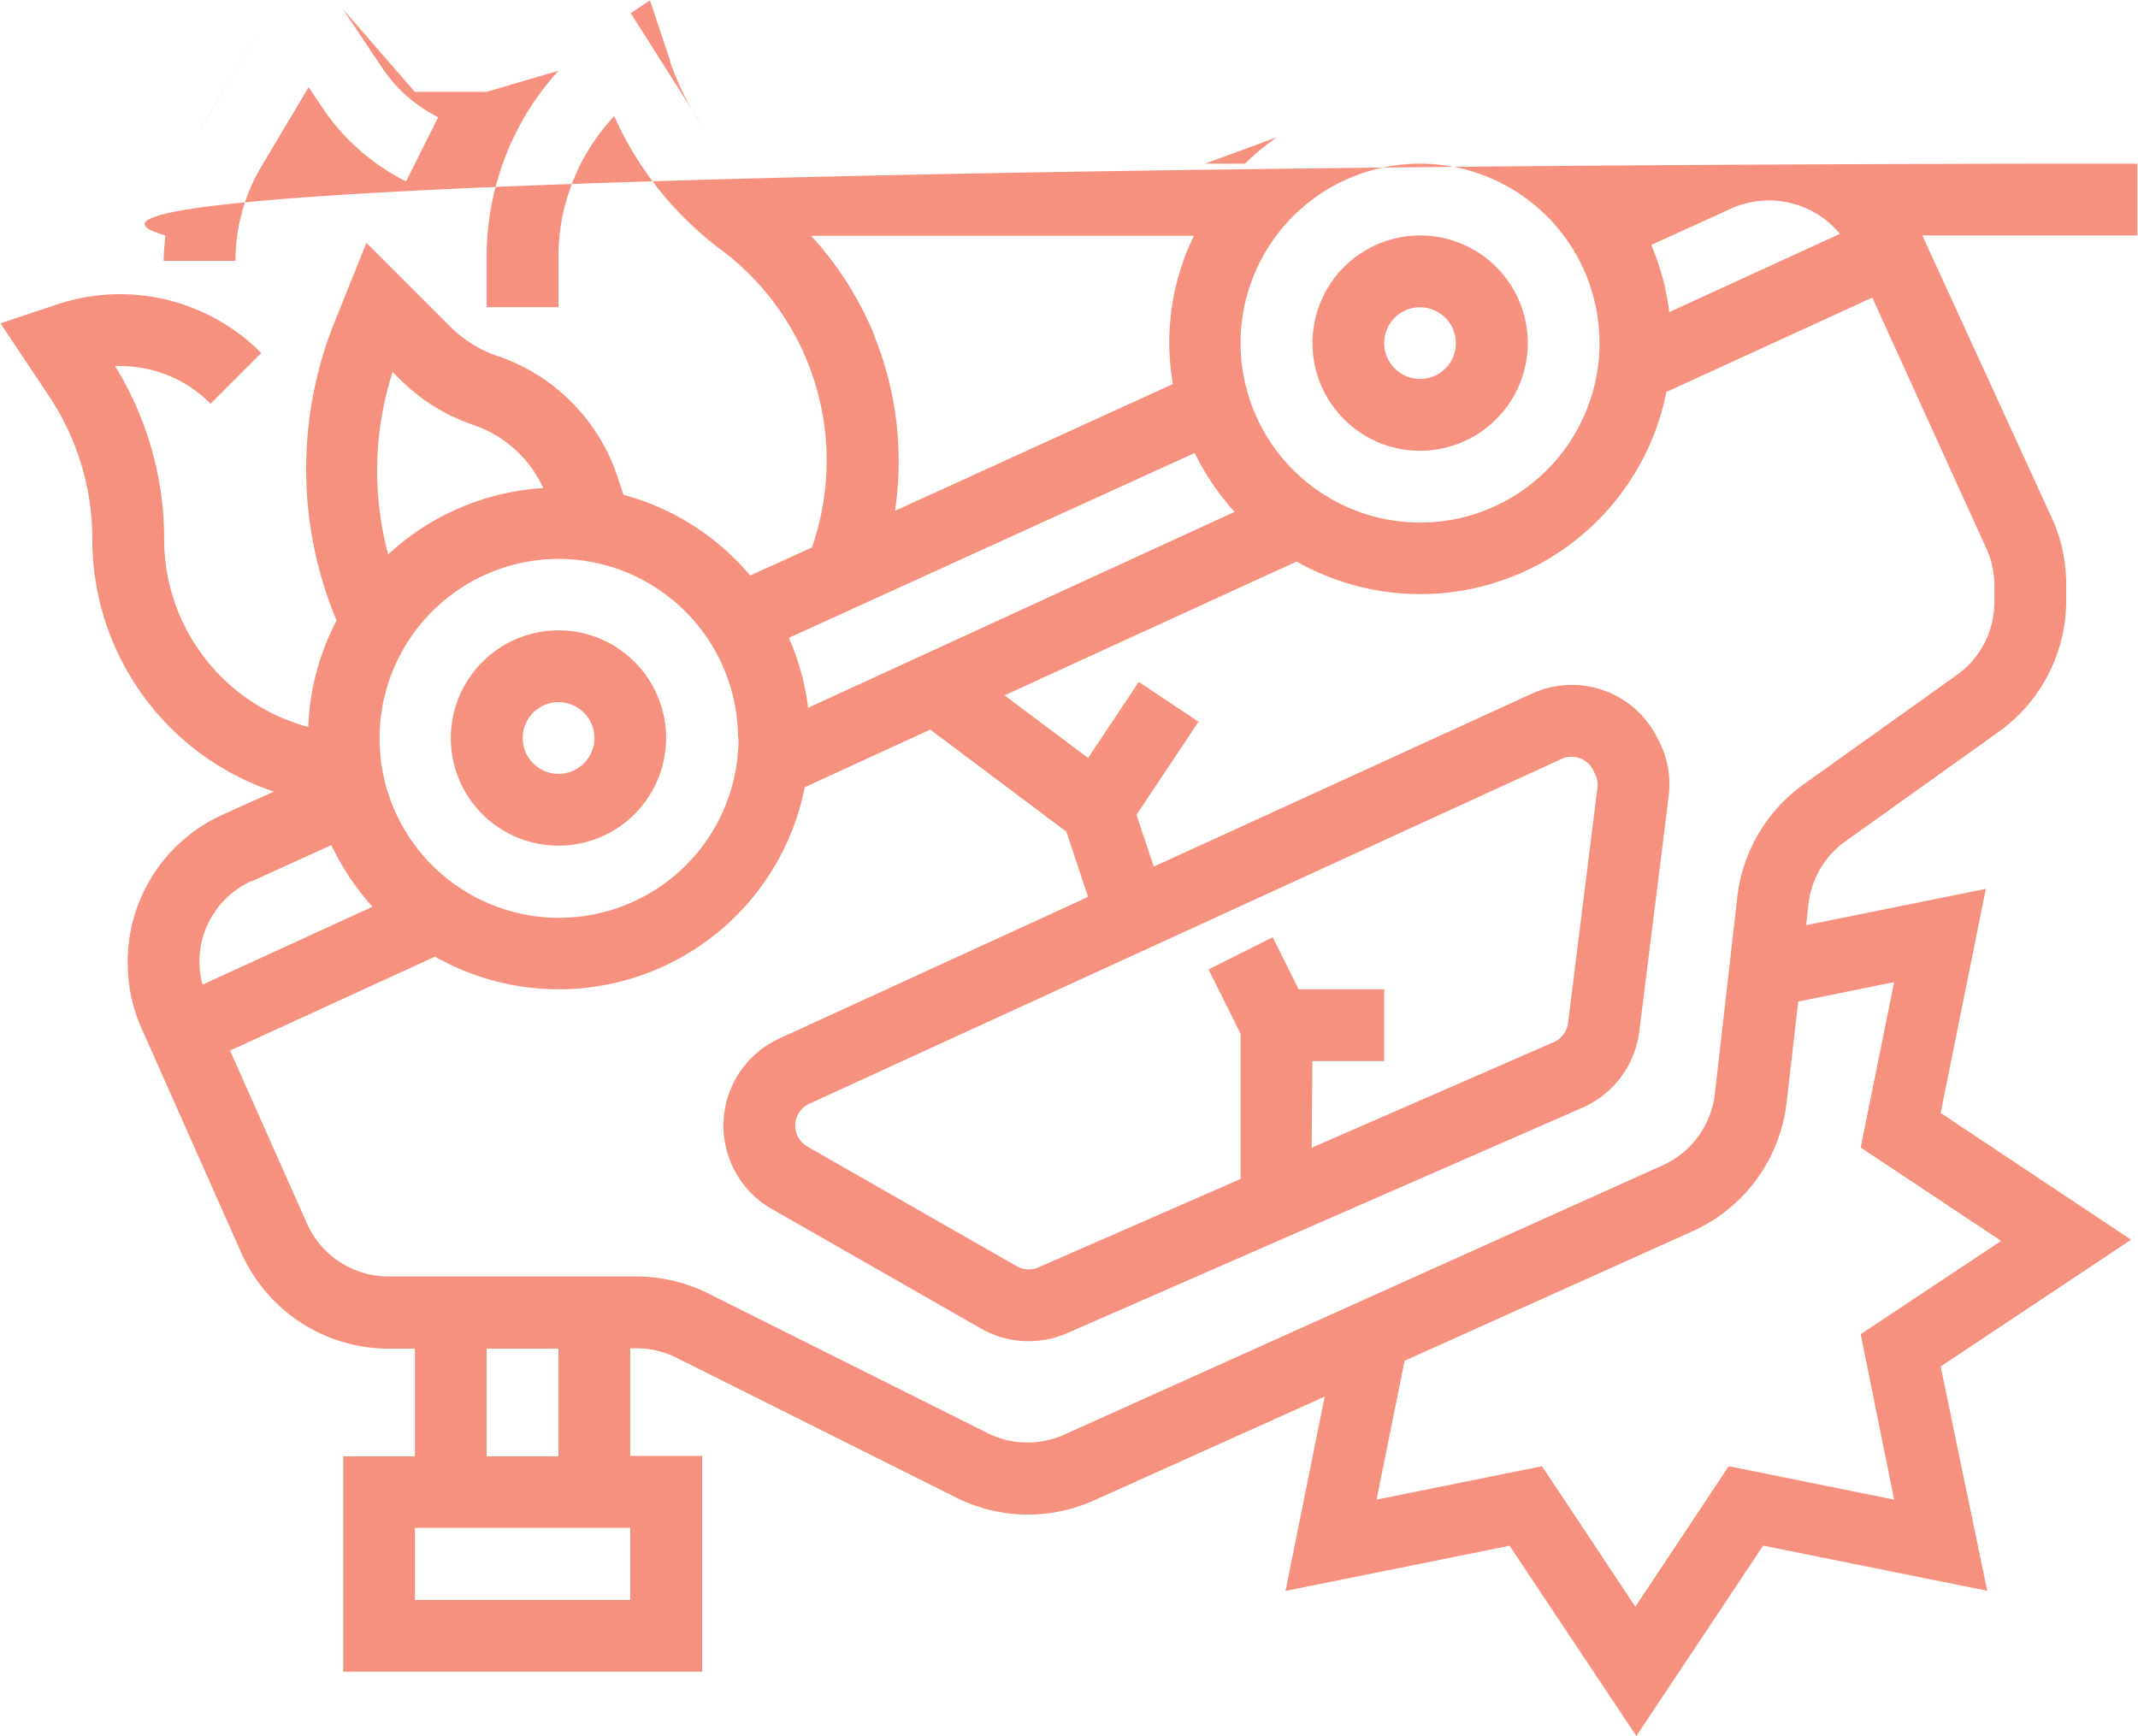 <svg id="crash" xmlns="http://www.w3.org/2000/svg" width="18.549" height="15.063" viewBox="0 0 18.549 15.063">
  <path id="Trazado_212" data-name="Trazado 212" d="M120,249.434a.934.934,0,1,0,.934-.934A.936.936,0,0,0,120,249.434Zm1.246,0a.311.311,0,1,1-.311-.311A.312.312,0,0,1,121.246,249.434Zm0,0" transform="translate(-116.089 -243.031)" fill="#f7917f"/>
  <path id="Trazado_213" data-name="Trazado 213" d="M313.869,161.434a.934.934,0,1,0-.934.934A.936.936,0,0,0,313.869,161.434Zm-1.246,0a.311.311,0,1,1,.311.311A.312.312,0,0,1,312.623,161.434Zm0,0" transform="translate(-300.614 -158.457)" fill="#f7917f"/>
  <path id="Trazado_214" data-name="Trazado 214" d="M12.757,64.887c-.007.073-.015.146-.015.22h.623a1.606,1.606,0,0,1,.229-.826L14,63.6l.118.177a1.894,1.894,0,0,0,.727.641l.279-.557a1.268,1.268,0,0,1-.487-.429l-.339-.508.623.717h.623l.623-.183a2.4,2.4,0,0,0-.623,1.617v.434h.623v-.434a1.782,1.782,0,0,1,.484-1.223,2.95,2.95,0,0,0,.927,1.159,2.283,2.283,0,0,1,.8,2.547l-.011.033.005,0-.541.246a2.182,2.182,0,0,0-1.1-.7l-.054-.163a1.658,1.658,0,0,0-1.043-1.043,1.038,1.038,0,0,1-.4-.248l-.733-.733-.281.7a3.414,3.414,0,0,0,.022,2.578,2.16,2.16,0,0,0-.246.923,1.687,1.687,0,0,1-1.25-1.63,2.854,2.854,0,0,0-.425-1.5,1.1,1.1,0,0,1,.828.326l.44-.44a1.727,1.727,0,0,0-1.777-.42l-.486.162.42.63a2.234,2.234,0,0,1,.377,1.244,2.307,2.307,0,0,0,1.575,2.189l-.444.2A1.4,1.4,0,0,0,12.43,71.2a1.387,1.387,0,0,0,.121.568l.865,1.947a1.4,1.4,0,0,0,1.277.83h.229v.934H14.3v1.869h3.114V75.476H16.79v-.934h.055a.777.777,0,0,1,.346.082l2.424,1.212a1.394,1.394,0,0,0,1.2.025l2-.9-.34,1.686,1.944-.392,1.1,1.651,1.1-1.652,1.944.392L28.159,74.7l1.652-1.1-1.652-1.1.392-1.944-1.559.315.02-.183a.775.775,0,0,1,.32-.544l1.331-.951a1.4,1.4,0,0,0,.585-1.137v-.141a1.387,1.387,0,0,0-.125-.578L28,64.887h1.866v-.623h-.623s-1.582,0-3.773.015C20.141,64.317,11.2,64.445,12.757,64.887Zm13.047.665a2.159,2.159,0,0,0-.156-.583l.712-.324a.8.8,0,0,1,.925.228Zm-3.719.269a1.557,1.557,0,1,1,1.557,1.557A1.559,1.559,0,0,1,22.085,65.821Zm-4.049-1.557h0Zm1.869,0h0Zm1.246,0h0Zm4.36.083ZM22.4,64.035a2.22,2.22,0,0,0-.277.229h-.346Zm-8.72-1.1-.617,1.028-.006.012Zm3.459.446-.178-.534-.167.111.623.982A2.349,2.349,0,0,1,17.135,63.378Zm1.772,2.38a2.9,2.9,0,0,0-.552-.871h3.321a2.109,2.109,0,0,0-.182,1.286l-2.411,1.1A2.9,2.9,0,0,0,18.907,65.758Zm2.776,1.013a2.18,2.18,0,0,0,.346.511l-3.7,1.7a2.161,2.161,0,0,0-.167-.607Zm-3.958,2.476a1.557,1.557,0,1,1-1.557-1.557A1.559,1.559,0,0,1,17.725,69.247Zm-3-3.178.061.061a1.656,1.656,0,0,0,.645.4,1.028,1.028,0,0,1,.6.546,2.17,2.17,0,0,0-1.345.575A2.8,2.8,0,0,1,14.729,66.069Zm-1.222,4.418.69-.314a2.183,2.183,0,0,0,.357.535l-1.475.676a.766.766,0,0,1,.428-.9Zm3.283,6.235H14.922V76.1H16.79Zm-.623-1.246h-.623v-.934h.623Zm11.588-4.114-.29,1.435,1.219.81-1.219.81.29,1.435-1.435-.29-.81,1.219-.81-1.219-1.435.29.243-1.205,2.5-1.124a1.4,1.4,0,0,0,.815-1.12l.1-.872Zm.87-3.437v.141a.776.776,0,0,1-.324.63l-1.331.95a1.4,1.4,0,0,0-.576.983L26.2,72.334a.777.777,0,0,1-.452.62l-5.193,2.337a.773.773,0,0,1-.664-.013l-2.424-1.212a1.412,1.412,0,0,0-.625-.147H14.693a.775.775,0,0,1-.708-.46l-.667-1.5,1.778-.815a2.176,2.176,0,0,0,3.208-1.47l1.089-.5,1.181.886.188.566-2.678,1.228a.832.832,0,0,0-.066,1.479l1.816,1.038a.835.835,0,0,0,.746.04l4.472-1.957a.835.835,0,0,0,.492-.659l.255-2.041a.825.825,0,0,0-.081-.475l-.016-.031a.829.829,0,0,0-1.091-.385l-3.279,1.5-.15-.449.538-.808-.518-.346-.44.66-.725-.543,2.534-1.161a2.177,2.177,0,0,0,3.208-1.471l1.787-.819.989,2.176A.767.767,0,0,1,28.625,67.925ZM22.708,72.05h.623v-.623h-.742l-.225-.451-.557.279.278.557v1.261l-1.754.767a.212.212,0,0,1-.188-.01l-1.816-1.038a.209.209,0,0,1,.017-.372l6.527-2.992a.209.209,0,0,1,.274.1l.016.032a.2.2,0,0,1,.02.119l-.255,2.041a.21.21,0,0,1-.124.166l-2.1.916Zm5.917-7.786h0Zm0,0" transform="translate(-11.322 -62.844)" fill="#f7917f"/>
</svg>
